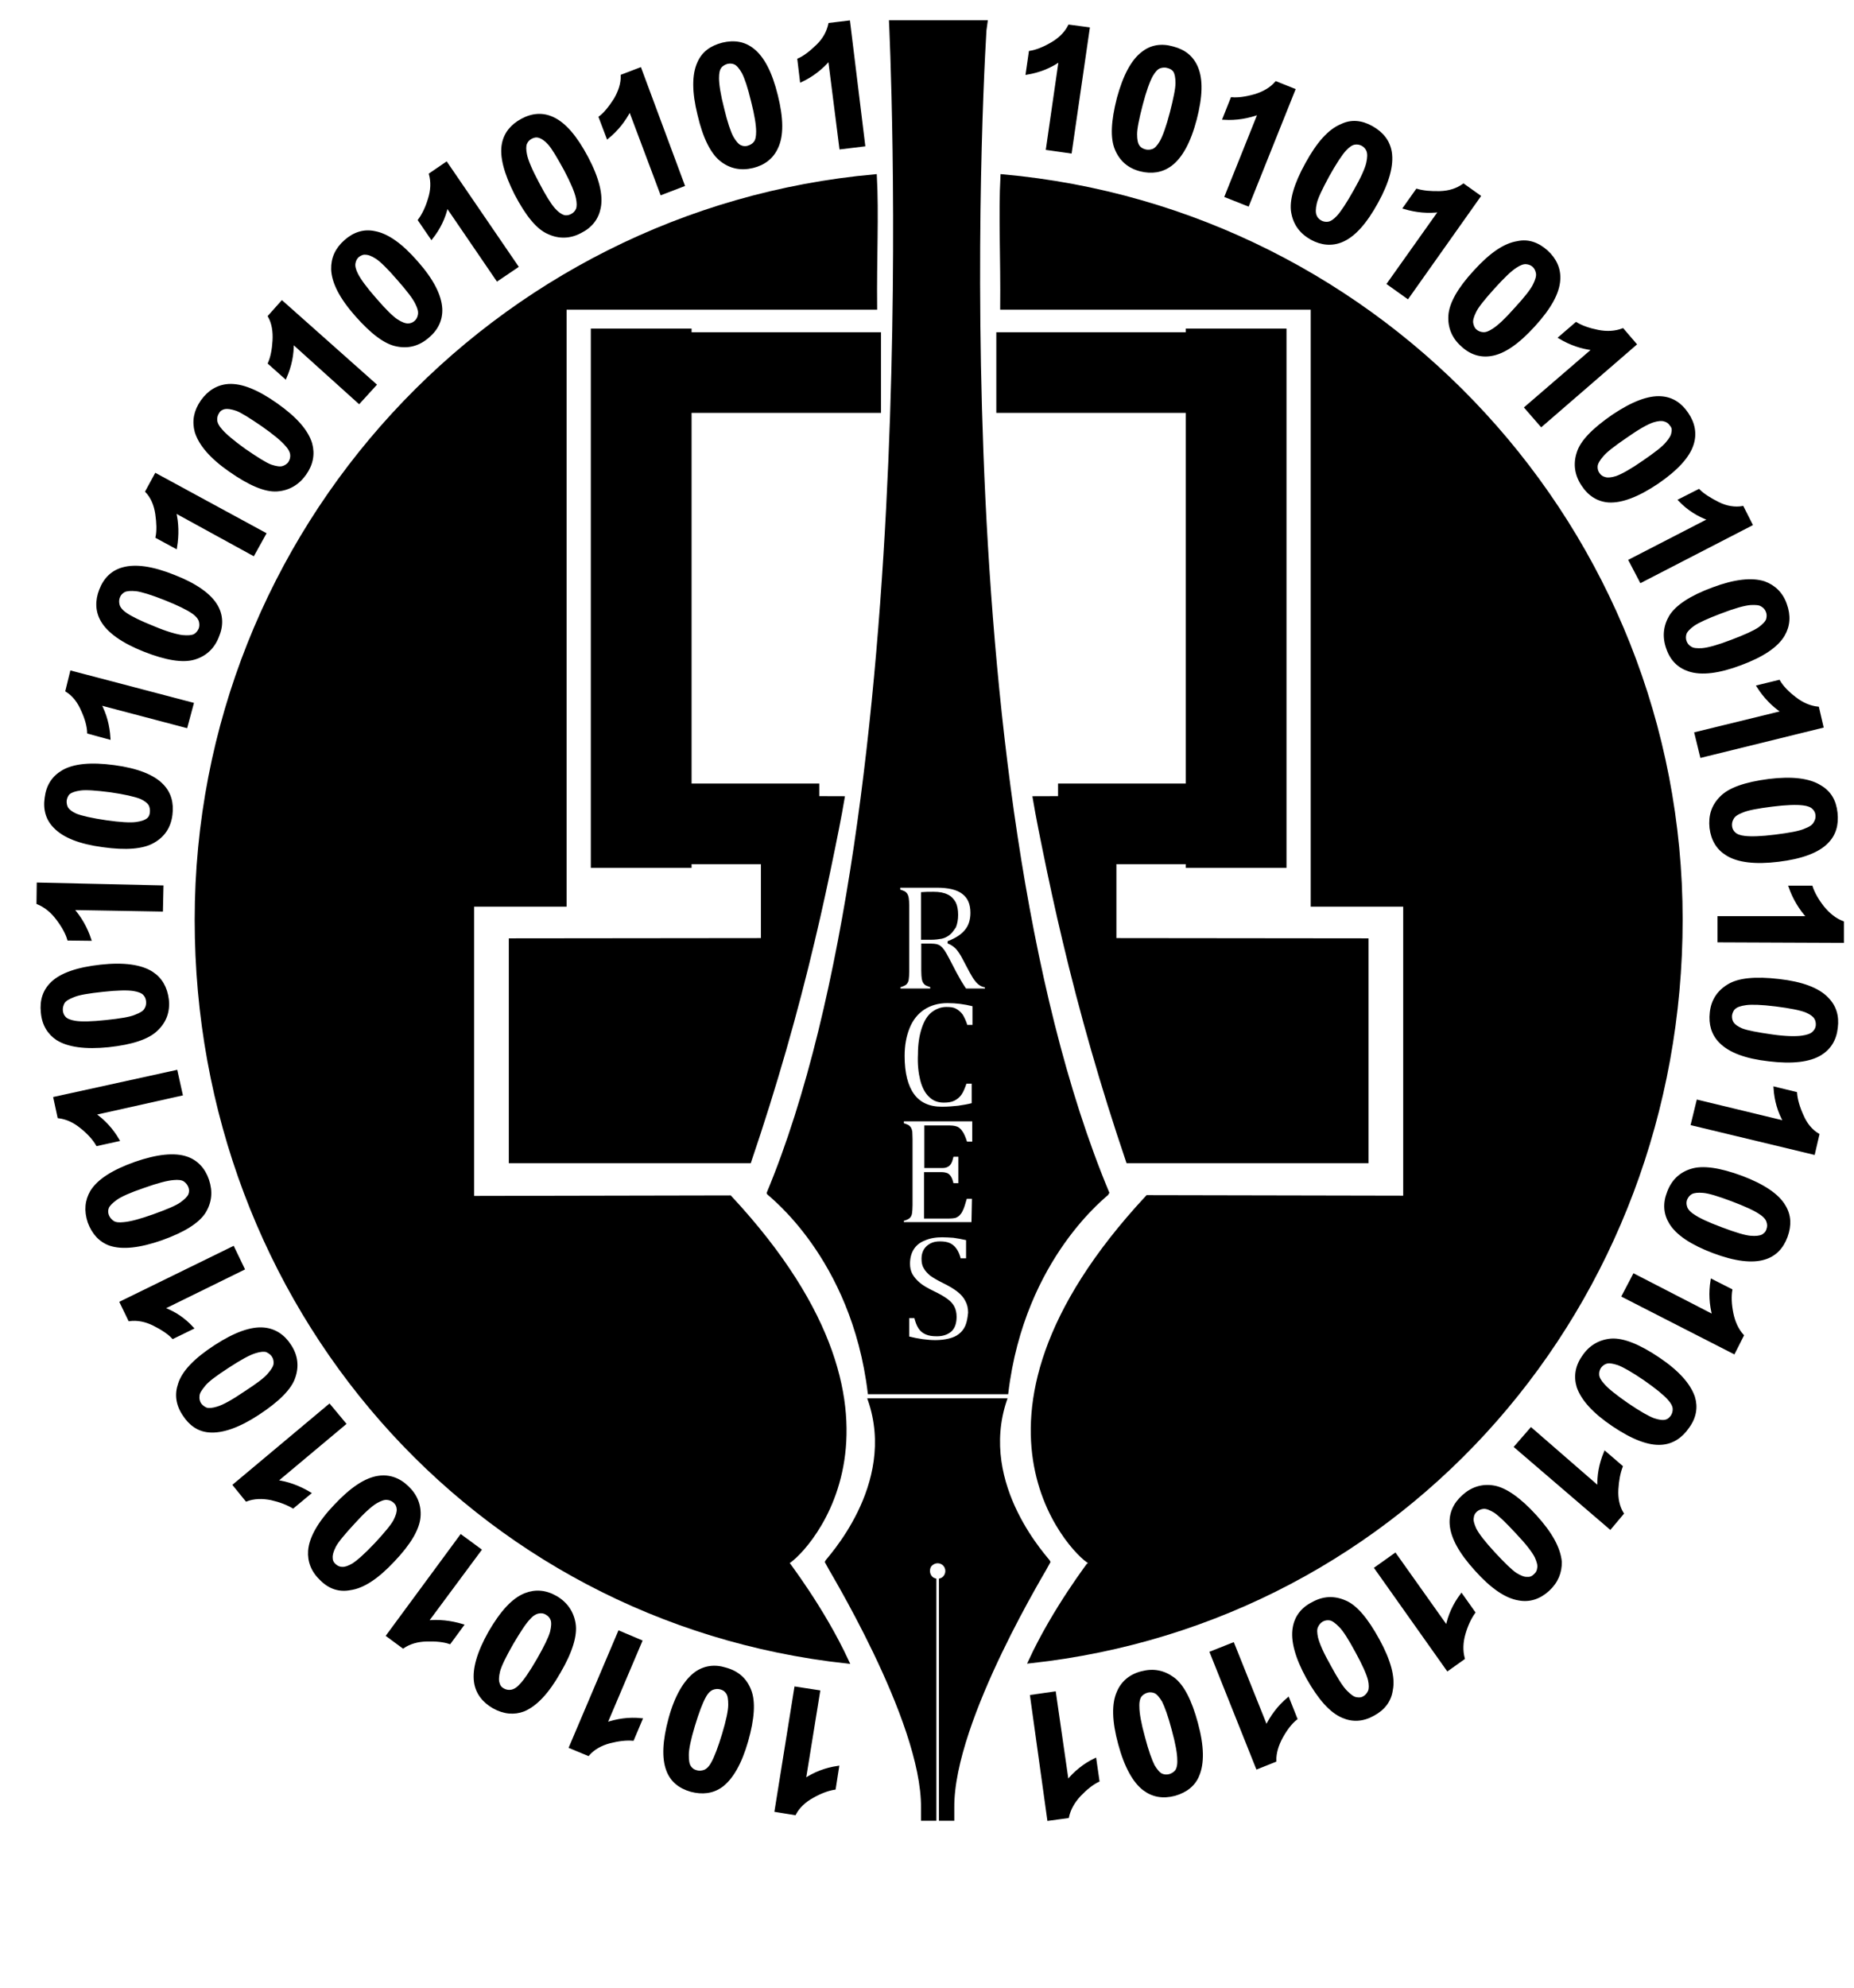 <?xml version="1.0" encoding="utf-8"?>
<svg viewBox="34.348 0.763 465.652 499.237" xmlns="http://www.w3.org/2000/svg">
  <g data-bx-workspace="master" xmlns="http://www.w3.org/2000/svg" xmlns:bx="https://boxy-svg.com" viewBox="38.867 0 461.133 461.132"><defs></defs><g transform="matrix(0.643, 0, 0, 0.644, 16.185, -2.77)" style=""></g><rect x="314.246" y="206.02" class="st0" width="0.258" height="7.603" style="stroke-miterlimit: 10; stroke-width: 0.998px; stroke: rgb(0, 0, 0);"></rect><line class="st1" x1="349.702" y1="207.63" x2="300.09" y2="207.63" style="stroke-miterlimit: 10; stroke-width: 20.246px; stroke: rgb(0, 0, 0);"></line><path class="st2" d="M 286.127 45.031 C 285.612 54.565 286.191 65.646 286.061 78.014 L 364.052 78.014 L 364.052 227.923 L 387.282 227.923 L 387.282 301.493 L 322.548 301.363 C 268.752 359.15 306.46 393.036 308.262 392.971 C 308.262 393.1 299.318 404.567 293.14 417.902 C 386.961 407.659 456.457 328.292 456.457 231.659 C 456.457 133.996 381.62 53.598 286.127 45.031 Z" style="stroke-miterlimit: 10; stroke-width: 1.012px; stroke: rgb(0, 0, 0);"></path><path class="st2" d="M 83.75 231.724 C 83.75 328.356 153.247 407.722 247.067 417.967 C 240.889 404.632 231.945 393.163 231.945 393.036 C 233.747 393.036 271.455 359.214 217.66 301.428 L 152.924 301.556 L 152.924 227.923 L 176.155 227.923 L 176.155 78.014 L 254.145 78.014 C 254.017 65.646 254.596 54.565 254.08 45.031 C 158.652 53.598 83.75 133.996 83.75 231.724 Z" style="stroke-miterlimit: 10; stroke-width: 1.012px; stroke: rgb(0, 0, 0);"></path><g transform="matrix(0.643, 0, 0, 0.644, 16.185, -2.77)" style=""><path d="M438.1,614.5c0,0.4-37.9,61.4-37.6,95.8v4.6h-5v-93.5c1.5-0.4,2.5-1.8,2.5-3.4c0-2-1.6-3.5-3.5-3.5c-1,0-1.8,0.4-2.5,1 s-1,1.5-1,2.5c0,1.6,1,3,2.5,3.4v93.5h-5v-4.6c0.3-34.3-37.6-95.4-37.6-95.8c0-0.6,28.5-29.7,16.8-63.3h53.4 C409.6,584.9,438.1,613.9,438.1,614.5z" style="stroke: rgb(0, 0, 0);"></path><path d="M398.9,369.6c-0.9,0.7-1.9,1.2-2.9,1.4c-1.1,0.2-2.4,0.4-4.2,0.4h-3.3v-17.6c1.1-0.1,2.5-0.1,4.4-0.1c2.2,0,3.9,0.3,5.3,1 c1.3,0.6,2.2,1.6,2.9,2.8c0.6,1.2,0.9,2.8,0.9,4.7c0,1.8-0.3,3.3-0.8,4.6C400.5,367.8,399.8,368.9,398.9,369.6z" style="stroke: rgb(0, 0, 0);"></path><path d="M413.3,13.9H376c0,0,15.2,305.8-47.8,456.8c0,0.4,33.1,24.6,39.5,77.9h53.9c6.4-53.3,39.5-77.5,39.5-77.9 C393.8,309.8,413.1,14.3,413.3,13.9z M405.8,522.5c-0.6,1.4-1.5,2.6-2.7,3.5c-1.1,0.9-2.5,1.5-4.2,1.9s-3.3,0.6-5.3,0.6 c-3.1,0-6.7-0.5-10.7-1.5v-8.1h2.9c0.4,1.7,0.9,3.1,1.6,4.2c0.7,1.1,1.5,1.7,2.6,2.2s2.4,0.7,4.2,0.7c2.3,0,4-0.6,5.4-1.8 c1.2-1.2,1.8-2.9,1.8-5.3c0-1.5-0.3-2.7-0.8-3.7s-1.3-1.9-2.5-2.8c-1.2-0.9-2.9-1.9-5.4-3.1c-2.3-1.1-4.2-2.2-5.5-3.3 s-2.3-2.3-3-3.5c-0.7-1.3-1-2.7-1-4.3c0-2.2,0.5-4.2,1.5-5.8s2.5-2.9,4.6-3.7c2-0.9,4.4-1.3,6.9-1.3c1.5,0,2.9,0.1,4.5,0.2 c1.4,0.2,3.2,0.5,5.4,1v8h-3c-0.4-1.7-1-3.1-1.7-4c-0.7-1-1.5-1.6-2.4-2s-2.1-0.6-3.6-0.6c-1.3,0-2.4,0.2-3.4,0.7s-1.8,1.2-2.4,2.1 c-0.6,1-0.9,2.1-0.9,3.4c0,1.4,0.2,2.6,0.8,3.5c0.5,1,1.3,1.8,2.3,2.7c1.1,0.8,2.6,1.7,4.8,2.8c2.5,1.2,4.5,2.4,5.9,3.5 s2.5,2.3,3.2,3.7c0.8,1.4,1.2,3,1.2,4.9C406.7,519.3,406.4,521.1,405.8,522.5z M408.2,482.5h-27.4v-1.4c1.2-0.3,2-0.7,2.4-1 c0.4-0.4,0.7-0.9,0.8-1.6c0.1-0.7,0.2-1.8,0.2-3.2v-25.6c0-1.3-0.1-2.3-0.1-3c-0.1-0.6-0.3-1.1-0.5-1.4s-0.5-0.6-0.9-0.8 s-1-0.4-1.9-0.7v-1.6h27.7v8.9h-2.9c-0.3-1-0.6-1.8-0.9-2.5s-0.6-1.3-1-1.8c-0.3-0.5-0.7-0.9-1.1-1.2c-0.4-0.3-0.9-0.5-1.4-0.6 s-1.2-0.2-2-0.2h-9.4v15.6h6.4c0.9,0,1.5-0.1,2-0.4c0.5-0.2,0.9-0.7,1.2-1.2c0.3-0.6,0.6-1.5,0.9-2.8h2.8v11.3h-2.8 c-0.3-1.2-0.6-2.1-0.9-2.6c-0.3-0.6-0.7-1-1.2-1.3c-0.5-0.2-1.2-0.4-2.1-0.4h-6.4v17.1h9.2c1,0,1.7-0.1,2.3-0.2 c0.6-0.2,1.1-0.5,1.5-0.9s0.8-0.9,1.1-1.6c0.3-0.6,0.6-1.3,0.8-2c0.2-0.7,0.5-1.7,0.9-3h2.9L408.2,482.5z M388.2,426.6 c0.7,2.7,1.8,4.8,3.3,6.2c1.4,1.4,3.2,2.1,5.4,2.1c1.6,0,2.9-0.2,3.9-0.7s1.9-1.2,2.6-2.2s1.3-2.5,2-4.5h2.9v8.5 c-1.8,0.5-3.7,0.8-5.7,1.1c-1.9,0.2-4,0.4-6.4,0.4c-5.1,0-8.8-1.7-11.3-5.1s-3.8-8.5-3.8-15.2c0-4.3,0.7-7.9,2-11.1 s3.3-5.7,5.9-7.4c2.6-1.7,5.7-2.6,9.3-2.6c1.8,0,3.4,0.1,5,0.3s3.2,0.5,5.3,1v8.2h-2.9c-0.5-1.7-1.1-3-1.8-4.2 c-0.7-1-1.6-1.7-2.5-2.2s-2.1-0.6-3.5-0.6c-2,0-3.8,0.7-5.5,2c-1.6,1.3-2.8,3.3-3.7,6.1s-1.4,6-1.4,9.8 C387.1,420.5,387.5,423.8,388.2,426.6z M413.5,391.4h-8.2c-0.7-1-1.4-2.2-2.1-3.3c-0.7-1.2-1.3-2.4-2-3.6l-2.6-5 c-0.8-1.5-1.4-2.6-1.9-3.3c-0.5-0.7-1-1.2-1.4-1.5s-0.9-0.5-1.3-0.6c-0.5-0.1-1.2-0.2-2.2-0.2h-3.2V384c0,1.4,0.1,2.4,0.2,3.1 c0.1,0.6,0.3,1.1,0.5,1.4s0.5,0.6,0.9,0.8s1,0.4,1.9,0.7v1.4h-12.6V390c1.2-0.3,2-0.7,2.4-1c0.4-0.4,0.7-0.9,0.8-1.6 s0.2-1.8,0.2-3.2v-25.6c0-1.3-0.1-2.3-0.2-3c-0.1-0.6-0.3-1.1-0.5-1.4s-0.5-0.6-0.9-0.8s-1-0.4-1.9-0.7v-1.6h14.7 c4.7,0,8.1,0.8,10.3,2.5c2.3,1.7,3.4,4.3,3.4,7.8c0,2.7-0.7,5.1-2.2,6.9c-1.5,1.9-3.7,3.3-6.7,4.5v0.2c1.2,0.5,2.2,1.2,3.1,2.1 c0.8,0.9,1.8,2.3,2.8,4.3l2.6,4.9c0.8,1.4,1.4,2.5,2,3.2c0.5,0.7,1.1,1.3,1.7,1.7c0.6,0.4,1.3,0.7,2.3,0.8L413.5,391.4L413.5,391.4 z" style="stroke: rgb(0, 0, 0);"></path></g><rect x="225.703" y="206.02" class="st0" width="0.258" height="7.603" style="stroke-miterlimit: 10; stroke-width: 0.998px; stroke: rgb(0, 0, 0);"></rect><polyline class="st3" points="336.64 95.923 344.812 95.923 344.812 206.02 336.64 206.02" style="stroke-miterlimit: 10; stroke-width: 25.307px; stroke: rgb(0, 0, 0);"></polyline><path d="M 314.504 201.124 L 314.504 205.956 L 314.246 205.956 L 314.246 236.813 L 377.565 236.878 L 377.565 292.345 L 317.656 292.345 C 311.222 273.404 305.946 254.852 301.698 236.878 C 299.832 229.083 298.159 221.287 296.615 213.687 C 296.551 213.365 296.487 213.041 296.422 212.72 C 295.972 210.466 295.264 207.05 294.878 204.861 L 294.235 201.188 L 314.504 201.124 L 314.504 201.124 Z" style="stroke: rgb(0, 0, 0);"></path><line class="st1" x1="344.812" y1="94.312" x2="284.583" y2="94.312" style="stroke-miterlimit: 10; stroke-width: 20.246px; stroke: rgb(0, 0, 0);"></line><polyline class="st3" points="203.567 206.02 195.394 206.02 195.394 95.923 203.567 95.923" style="stroke-miterlimit: 10; stroke-width: 25.307px; stroke: rgb(0, 0, 0);"></polyline><path d="M 225.703 201.124 L 225.703 205.956 L 225.96 205.956 L 225.96 236.813 L 162.642 236.878 L 162.642 292.345 L 222.55 292.345 C 228.986 273.404 234.262 254.852 238.508 236.878 C 240.375 229.083 242.048 221.287 243.592 213.687 C 243.656 213.365 243.721 213.041 243.784 212.72 C 244.235 210.466 244.944 207.05 245.329 204.861 L 245.974 201.188 L 225.703 201.124 L 225.703 201.124 Z" style="stroke: rgb(0, 0, 0);"></path><line class="st1" x1="255.626" y1="94.312" x2="195.394" y2="94.312" style="stroke-miterlimit: 10; stroke-width: 20.246px; stroke: rgb(0, 0, 0);"></line><line class="st1" x1="240.117" y1="207.63" x2="190.569" y2="207.63" style="stroke-miterlimit: 10; stroke-width: 20.246px; stroke: rgb(0, 0, 0);"></line><g transform="matrix(0.643, 0, 0, 0.644, 16.185, -2.77)" style=""><path d="M339,663.6l9.1,1.4l-5.6,34.5c3.8-2.6,8.2-4.3,13-5l-1.3,8.3c-2.5,0.4-5.3,1.4-8.5,3.2c-3.1,1.7-5.5,3.9-7,6.7l-7.4-1.2 L339,663.6z" style="stroke: rgb(0, 0, 0);"></path><path d="M298.1,703.6c-4.5-1.3-7.6-3.9-9.1-7.9c-1.8-4.7-1.5-11.4,0.9-20.2s6-14.7,10.1-17.7c3.4-2.4,7.4-3,11.8-1.6 c4.6,1.3,7.7,4,9.4,8.4c1.7,4.3,1.3,10.9-1.2,19.7c-2.5,8.7-5.9,14.6-10,17.6C306.6,704.3,302.6,704.8,298.1,703.6z M300.3,696.2 c1,0.3,2.2,0.2,3.2-0.2s2.1-1.4,3-3.1c1.2-2.1,2.7-6,4.3-11.3c1.6-5.3,2.4-9.2,2.4-11.4s-0.2-3.7-0.9-4.7c-0.6-0.9-1.4-1.5-2.6-1.8 c-1-0.3-2.2-0.2-3.2,0.2s-2.1,1.4-3,3.1c-1.2,2.1-2.7,6-4.3,11.3s-2.4,9.2-2.4,11.4s0.2,3.7,0.9,4.7 C298.3,695.3,299.1,695.9,300.3,696.2z" style="stroke: rgb(0, 0, 0);"></path><path d="M270.1,641.8l8.5,3.6l-13.7,32.2c4.4-1.5,8.9-2.2,13.8-1.7l-3.3,7.8c-2.5-0.2-5.5,0.1-9,1c-3.4,0.9-6.3,2.5-8.4,4.9l-7-2.9 L270.1,641.8z" style="stroke: rgb(0, 0, 0);"></path><path d="M221,671.1c-4-2.3-6.5-5.6-7.1-9.8c-0.7-5,1.1-11.4,5.6-19.4c4.6-7.9,9.1-12.9,14-14.8c3.9-1.5,7.9-1.2,11.9,1.1 s6.5,5.9,7.2,10.4s-1.2,10.9-5.9,18.9c-4.5,7.9-9.1,12.8-13.9,14.8C229.1,673.7,225.1,673.4,221,671.1z M224.9,664.3 c0.9,0.5,2,0.7,3.1,0.5s2.4-0.9,3.6-2.3c1.7-1.7,4-5.1,6.9-10.1c2.8-4.9,4.5-8.4,5.1-10.6c0.5-2.1,0.6-3.7,0.2-4.8 c-0.4-1.1-1.1-1.8-2.1-2.4s-2-0.7-3.1-0.5s-2.4,0.9-3.6,2.3c-1.7,1.7-3.9,5.1-6.8,10c-2.8,4.9-4.5,8.4-5.1,10.6 c-0.5,2.1-0.6,3.7-0.2,4.8C223.2,663,223.9,663.8,224.9,664.3z" style="stroke: rgb(0, 0, 0);"></path><path d="M208.3,604.3l7.5,5.5l-20.8,28c4.6-0.5,9.2,0,13.9,1.4l-5,6.8c-2.4-0.8-5.4-1.1-9-1s-6.7,1-9.2,2.7l-6.1-4.5L208.3,604.3z" style="stroke: rgb(0, 0, 0);"></path><path d="M153.7,621.3c-3.4-3.2-4.9-7-4.6-11.2c0.4-5,3.7-10.9,10.1-17.6c6.3-6.7,11.9-10.4,16.9-11.1c4.1-0.6,8,0.7,11.3,3.9 c3.4,3.2,5,7.2,4.6,11.7c-0.4,4.6-3.7,10.3-10.1,17c-6.3,6.7-11.8,10.3-16.9,11C160.8,625.8,157,624.6,153.7,621.3z M159,615.7 c0.8,0.7,1.7,1.2,2.9,1.2c1.1,0.1,2.5-0.4,4.1-1.3c2.1-1.3,5.1-4,9-8.1c3.8-4.1,6.4-7.2,7.4-9.1c1-2,1.4-3.4,1.3-4.6 c-0.1-1.2-0.6-2.1-1.4-2.8c-0.8-0.7-1.7-1.1-2.9-1.2c-1.1-0.1-2.5,0.4-4.1,1.3c-2.1,1.2-5.1,3.9-8.9,8.1c-3.8,4.1-6.4,7.2-7.4,9.1 c-1,2-1.4,3.4-1.3,4.6C157.7,614.1,158.2,615,159,615.7z" style="stroke: rgb(0, 0, 0);"></path><path d="M156.9,553.4l6,7.2L136.1,583c4.6,0.6,8.9,2.2,13.1,4.7l-6.5,5.4c-2.2-1.3-5-2.4-8.5-3.2c-3.5-0.7-6.8-0.6-9.7,0.5 l-4.8-5.9L156.9,553.4z" style="stroke: rgb(0, 0, 0);"></path><path d="M100,557c-2.6-3.9-3.1-7.9-1.7-11.9c1.5-4.8,6.3-9.7,14-14.7s14.1-7.3,19.1-6.8c4.1,0.4,7.6,2.6,10.1,6.5 c2.6,3.9,3.1,8.1,1.6,12.4c-1.4,4.3-6.2,9.1-14,14.2c-7.6,5-14.1,7.2-19.1,6.8C105.8,563.2,102.5,560.9,100,557z M106.3,552.8 c0.6,0.9,1.4,1.5,2.5,2c1,0.3,2.5,0.2,4.4-0.4c2.4-0.7,6-2.7,10.7-5.9c4.8-3.1,7.9-5.4,9.3-7.1c1.4-1.6,2.3-3,2.4-4.1 c0.1-1.1-0.1-2.2-0.7-3.1c-0.6-0.9-1.4-1.5-2.5-2c-1-0.3-2.5-0.2-4.4,0.4c-2.4,0.7-6,2.7-10.6,5.7c-4.8,3.1-7.9,5.4-9.3,7.1 s-2.3,3-2.4,4.1C105.5,550.9,105.8,551.9,106.3,552.8z" style="stroke: rgb(0, 0, 0);"></path><path d="M119.3,491.9l4,8.3l-31.4,15.4c4.4,1.6,8.2,4.1,11.5,7.7l-7.6,3.7c-1.7-1.8-4.3-3.5-7.5-5.1s-6.5-2.2-9.5-1.8l-3.3-6.8 L119.3,491.9z" style="stroke: rgb(0, 0, 0);"></path><path d="M63,482c-1.5-4.5-1.1-8.4,1-12c2.7-4.3,8.3-7.9,17-11c8.6-3,15.4-3.7,20.1-2.1c3.9,1.3,6.8,4.3,8.3,8.7 c1.5,4.5,1.1,8.6-1.3,12.5c-2.5,3.9-8.1,7.4-16.8,10.5c-8.6,3-15.3,3.7-20.1,2.1C67.3,489.3,64.6,486.3,63,482z M70.3,479.4 c0.4,1,1,1.8,2,2.5s2.4,0.8,4.3,0.6c2.5-0.2,6.4-1.2,11.7-3.1s8.9-3.4,10.7-4.7c1.7-1.2,2.9-2.4,3.3-3.4s0.4-2.1,0-3.1 s-1-1.8-2-2.5c-0.9-0.6-2.4-0.8-4.3-0.6c-2.5,0.2-6.4,1.2-11.7,3.1c-5.3,1.8-8.9,3.4-10.7,4.7c-1.7,1.2-2.9,2.4-3.3,3.4 C69.9,477.3,69.9,478.3,70.3,479.4z" style="stroke: rgb(0, 0, 0);"></path><path d="M97.1,423.2l2,9L65,439.8c3.8,2.6,7,6.1,9.4,10.2l-8.2,1.8c-1.3-2.2-3.3-4.5-6.2-6.8c-2.8-2.3-5.7-3.6-8.8-4l-1.6-7.4 L97.1,423.2z" style="stroke: rgb(0, 0, 0);"></path><path d="M44.7,400.2c-0.5-4.7,0.8-8.5,3.8-11.4c3.6-3.5,10-5.7,19.1-6.7s15.8,0,20,2.7c3.5,2.3,5.5,5.7,6.1,10.4 c0.5,4.7-0.9,8.6-4.3,11.8c-3.3,3.2-9.5,5.3-18.8,6.3c-9,0.9-15.7,0-20-2.7C47.3,408.4,45.1,405,44.7,400.2z M52.3,399.5 c0.1,1.1,0.5,2.1,1.3,2.9s2.2,1.3,4,1.6c2.5,0.4,6.5,0.3,12.1-0.3c5.7-0.6,9.4-1.2,11.5-2.1c2.1-0.8,3.4-1.6,3.9-2.6 c0.6-0.9,0.8-2,0.7-3.1c-0.1-1.1-0.5-2.1-1.3-2.9s-2.2-1.3-4-1.6c-2.4-0.4-6.5-0.3-12,0.3c-5.6,0.6-9.4,1.2-11.5,2.1 c-2.1,0.8-3.4,1.6-4,2.6C52.5,397.4,52.2,398.4,52.3,399.5z" style="stroke: rgb(0, 0, 0);"></path><path d="M91.6,351.2l-0.2,9.2l-34.9-0.6c3.1,3.4,5.4,7.5,6.9,12l-8.4-0.1c-0.7-2.4-2.2-5.1-4.4-8s-4.7-4.9-7.6-6.1l0.1-7.5 L91.6,351.2z" style="stroke: rgb(0, 0, 0);"></path><path d="M46.2,316.5c0.6-4.7,2.8-8,6.5-10.2c4.4-2.6,11.1-3.2,20.1-2s15.4,3.7,18.9,7.4c2.9,3,4,6.9,3.4,11.5 c-0.6,4.7-2.9,8.2-7,10.5c-4,2.3-10.6,2.9-19.7,1.6c-9-1.2-15.3-3.7-18.8-7.4C46.7,325,45.5,321.2,46.2,316.5z M53.8,317.5 c-0.1,1.1,0.1,2.2,0.6,3.1c0.6,0.9,1.7,1.8,3.5,2.6c2.3,0.9,6.3,1.8,11.8,2.6c5.6,0.8,9.5,1,11.7,0.7s3.6-0.8,4.5-1.5 s1.3-1.6,1.4-2.8s-0.1-2.2-0.6-3.1c-0.6-0.9-1.7-1.8-3.5-2.6c-2.3-0.9-6.3-1.8-11.8-2.6c-5.5-0.7-9.5-1-11.7-0.7s-3.6,0.8-4.5,1.5 C54.4,315.4,54,316.4,53.8,317.5z" style="stroke: rgb(0, 0, 0);"></path><path d="M103.4,279.9l-2.4,8.9l-33.8-8.9c2.2,4,3.4,8.5,3.7,13.4l-8.1-2.2c-0.1-2.5-0.9-5.5-2.4-8.7c-1.4-3.3-3.4-5.9-6.1-7.6 l1.8-7.3L103.4,279.9z" style="stroke: rgb(0, 0, 0);"></path><path d="M67.5,235.5c1.7-4.4,4.7-7.2,8.7-8.3c4.9-1.4,11.5-0.5,20,2.9c8.5,3.3,14.1,7.3,16.6,11.6c2.1,3.6,2.3,7.7,0.5,11.9 c-1.7,4.4-4.8,7.3-9.2,8.6c-4.4,1.3-10.9,0.3-19.5-3.1c-8.4-3.3-14-7.3-16.5-11.6C66,243.9,65.8,239.8,67.5,235.5z M74.6,238.3 c-0.4,1-0.4,2.1-0.1,3.2c0.3,1,1.2,2.2,2.8,3.3c2,1.4,5.6,3.2,10.9,5.3c5.2,2.2,9,3.2,11.2,3.5c2.2,0.2,3.7,0.1,4.8-0.4 c0.9-0.5,1.6-1.3,2.1-2.4c0.4-1,0.4-2.1,0.1-3.2c-0.3-1-1.2-2.2-2.8-3.3c-2-1.4-5.6-3.2-10.9-5.3c-5.3-2.1-9-3.2-11.2-3.5 c-2.2-0.2-3.7-0.1-4.8,0.4C75.7,236.5,75,237.2,74.6,238.3z" style="stroke: rgb(0, 0, 0);"></path><path d="M131.7,213.6l-4.5,8.1l-30.7-16.8c1.1,4.5,1.2,9.1,0.4,14l-7.4-4c0.5-2.5,0.4-5.5-0.1-9s-1.8-6.6-3.9-8.8l3.6-6.6 L131.7,213.6z" style="stroke: rgb(0, 0, 0);"></path><path d="M107.1,161.9c2.7-3.8,6.2-5.9,10.4-6.2c5.1-0.3,11.3,2.2,18.8,7.5s11.9,10.3,13.4,15.3c1.1,4,0.4,8-2.3,11.8s-6.4,6-11,6.3 s-10.7-2.3-18.3-7.6c-7.5-5.2-11.8-10.3-13.3-15.2C103.7,169.7,104.4,165.8,107.1,161.9z M113.4,166.3c-0.6,0.9-0.9,2-0.8,3.1 s0.7,2.4,2,3.8c1.5,1.8,4.7,4.5,9.3,7.8c4.7,3.2,8,5.3,10.1,6.1c2.1,0.7,3.6,0.9,4.7,0.6c1-0.3,2-0.9,2.6-1.8 c0.6-0.9,0.9-2,0.8-3.1c-0.1-1.1-0.7-2.4-2-3.8c-1.5-1.8-4.7-4.5-9.3-7.7c-4.7-3.2-8-5.3-10.1-6.1c-2.1-0.7-3.6-0.9-4.7-0.7 C115,164.7,114,165.2,113.4,166.3z" style="stroke: rgb(0, 0, 0);"></path><path d="M174.8,155.5l-6.3,6.9l-26-23.4c0.1,4.7-0.8,9.1-2.8,13.7l-6.3-5.6c1-2.3,1.6-5.3,1.8-8.8c0.2-3.6-0.3-6.8-1.8-9.5l5-5.6 L174.8,155.5z" style="stroke: rgb(0, 0, 0);"></path><path d="M163.1,99.5c3.5-3.1,7.4-4.3,11.5-3.4c5,0.9,10.5,4.8,16.5,11.7c6.1,6.9,9.1,12.9,9.4,18c0.2,4.1-1.4,7.9-5,10.9 c-3.5,3.1-7.6,4.3-12.1,3.4c-4.6-0.8-9.9-4.8-16-11.7c-6.1-6.9-9.1-12.8-9.3-17.9C158,106.2,159.6,102.6,163.1,99.5z M168.1,105.3 c-0.8,0.7-1.3,1.6-1.5,2.8c-0.2,1.1,0.1,2.5,1,4.3c1.1,2.2,3.5,5.5,7.3,9.8c3.7,4.3,6.6,7.1,8.3,8.2c1.8,1.2,3.3,1.7,4.4,1.7 c1.1,0,2.1-0.4,2.9-1.1c0.8-0.7,1.3-1.6,1.5-2.8c0.2-1.2-0.1-2.5-1-4.3c-1-2.2-3.5-5.4-7.3-9.7c-3.7-4.3-6.6-7.1-8.3-8.2 c-1.8-1.2-3.3-1.7-4.5-1.7C170,104.2,169.1,104.6,168.1,105.3z" style="stroke: rgb(0, 0, 0);"></path><path d="M230.2,109.4l-7.7,5.2l-19.7-28.8c-1,4.6-3,8.7-6,12.5l-4.8-7c1.5-2,2.9-4.8,3.9-8.2c1.1-3.4,1.2-6.7,0.4-9.7l6.3-4.3 L230.2,109.4z" style="stroke: rgb(0, 0, 0);"></path><path d="M232.2,52.2c4.1-2.2,8.2-2.4,12-0.6c4.6,2.1,9,7.2,13.3,15.3c4.3,8.1,5.9,14.7,4.9,19.6c-0.8,4.1-3.2,7.3-7.4,9.4 c-4.1,2.2-8.4,2.3-12.5,0.4c-4.3-1.8-8.5-7-12.8-15.2c-4.1-8.1-5.9-14.7-4.9-19.6C225.6,57.5,228.1,54.4,232.2,52.2z M235.8,59.1 c-1,0.5-1.7,1.2-2.2,2.3c-0.4,1-0.4,2.5,0,4.4c0.5,2.4,2.1,6.2,4.8,11.2c2.6,5,4.7,8.3,6.2,10c1.4,1.6,2.8,2.5,3.8,2.8 s2.2,0.1,3.1-0.4c1-0.5,1.7-1.2,2.2-2.3c0.4-1,0.4-2.5,0-4.4c-0.5-2.4-2.1-6.2-4.7-11.1c-2.7-4.9-4.7-8.3-6.2-10 c-1.4-1.6-2.8-2.5-3.8-2.8C237.8,58.4,236.8,58.6,235.8,59.1z" style="stroke: rgb(0, 0, 0);"></path><path d="M295.2,77.7l-8.6,3.3l-12.3-32.7c-2.1,4.1-5,7.8-8.7,10.8l-3-7.9c2-1.5,3.9-3.9,5.9-7c1.8-3.1,2.8-6.2,2.7-9.2l7.1-2.7 L295.2,77.7z" style="stroke: rgb(0, 0, 0);"></path><path d="M310.5,22.6c4.6-1.1,8.5-0.4,11.8,2.2c4,3.1,7.1,9,9.3,18c2.2,8.8,2.3,15.6,0.1,20.2c-1.7,3.8-4.9,6.4-9.4,7.5 c-4.6,1.1-8.7,0.3-12.3-2.5c-3.6-2.8-6.7-8.7-8.8-17.8c-2.2-8.8-2.2-15.6-0.1-20.2C302.8,26.1,305.9,23.8,310.5,22.6z M312.3,29.9 c-1,0.3-2,0.8-2.7,1.7c-0.7,0.9-1,2.3-1,4.3c0,2.5,0.6,6.5,2,11.9c1.3,5.5,2.6,9.2,3.6,11.1c1,1.8,2.1,3.1,3.1,3.6s2.1,0.6,3.1,0.3 c1-0.3,2-0.8,2.7-1.7c0.7-0.9,1-2.3,1-4.3c0-2.5-0.6-6.5-2-11.9c-1.3-5.5-2.6-9.2-3.6-11.1c-1-1.8-2.1-3.1-3.1-3.6 C314.3,29.7,313.4,29.7,312.3,29.9z" style="stroke: rgb(0, 0, 0);"></path><path d="M365.7,62.1l-9.1,1.1l-4.4-34.6c-3,3.5-6.7,6.4-11,8.4l-1-8.3c2.3-1,4.7-2.9,7.3-5.4c2.6-2.5,4.1-5.3,4.8-8.4l7.5-0.9 L365.7,62.1z" style="stroke: rgb(0, 0, 0);"></path></g><g transform="matrix(0.643, 0, 0, 0.644, 16.185, -2.77)" style=""><path d="M446.4,64.8l-9.1-1.3l5-34.6c-3.8,2.7-8.1,4.4-12.9,5.2l1.2-8.3c2.5-0.4,5.3-1.5,8.4-3.3s5.4-4,6.9-6.9l7.5,1L446.4,64.8z" style="stroke: rgb(0, 0, 0);"></path><path d="M486.4,24.1c4.6,1.2,7.6,3.7,9.3,7.7c2,4.7,1.8,11.4-0.5,20.2s-5.6,14.8-9.7,17.8c-3.4,2.5-7.4,3.1-11.8,2 c-4.6-1.2-7.7-3.9-9.5-8.2c-1.8-4.3-1.5-10.8,0.8-19.8c2.4-8.8,5.6-14.8,9.7-17.8C477.9,23.5,481.9,22.8,486.4,24.1z M484.3,31.5 c-1-0.3-2.2-0.2-3.2,0.2c-1,0.4-2,1.5-3,3.2c-1.2,2.2-2.6,6-4,11.4s-2.2,9.3-2.2,11.5s0.3,3.7,1,4.7c0.6,0.9,1.5,1.4,2.6,1.7 c1,0.3,2.2,0.2,3.2-0.2c1-0.4,2-1.5,3-3.2c1.2-2.1,2.6-6,4-11.4c1.4-5.5,2.2-9.3,2.2-11.5s-0.3-3.7-0.9-4.7 C486.4,32.3,485.5,31.8,484.3,31.5z" style="stroke: rgb(0, 0, 0);"></path><path d="M515.7,85.4l-8.6-3.4l13-32.4c-4.4,1.6-8.9,2.4-13.8,2.1l3.1-7.8c2.5,0.2,5.5-0.2,9-1.2c3.4-1,6.3-2.7,8.3-5l7,2.8 L515.7,85.4z" style="stroke: rgb(0, 0, 0);"></path><path d="M564.1,55.1c4.1,2.3,6.6,5.5,7.3,9.7c0.8,5-0.9,11.5-5.3,19.5s-8.9,13.1-13.7,15.1c-3.8,1.6-7.9,1.3-11.9-0.9 c-4.1-2.3-6.6-5.6-7.4-10.2c-0.8-4.5,1-10.9,5.5-19c4.4-8,8.8-13,13.7-15C556,52.5,560,52.8,564.1,55.1z M560.4,61.9 c-0.9-0.5-2.1-0.7-3.1-0.5c-1.1,0.2-2.3,1-3.6,2.4c-1.6,1.7-3.9,5.2-6.7,10.2c-2.7,5-4.4,8.5-4.9,10.7s-0.5,3.7-0.1,4.8 c0.4,1.1,1.1,1.8,2.1,2.4c0.9,0.5,2.1,0.7,3.1,0.5c1.1-0.2,2.3-1,3.6-2.4c1.6-1.7,3.9-5.2,6.7-10.2c2.8-4.9,4.4-8.5,4.9-10.7 s0.5-3.7,0.1-4.8S561.3,62.4,560.4,61.9z" style="stroke: rgb(0, 0, 0);"></path><path d="M578.1,121.5l-7.6-5.4l20.2-28.4c-4.6,0.6-9.2,0.2-13.9-1.2l4.9-6.9c2.4,0.7,5.4,1,9,0.9s6.7-1.1,9.2-2.9l6.2,4.4 L578.1,121.5z" style="stroke: rgb(0, 0, 0);"></path><path d="M632.4,103.5c3.4,3.1,5.1,6.9,4.8,11.1c-0.3,5.1-3.5,10.9-9.8,17.8c-6.2,6.8-11.7,10.6-16.7,11.4c-4.1,0.7-8-0.5-11.4-3.7 c-3.5-3.1-5.1-7.1-4.8-11.6c0.3-4.6,3.5-10.4,9.8-17.2c6.2-6.8,11.6-10.5,16.7-11.3C625.1,99.1,628.9,100.4,632.4,103.5z M627.3,109.2c-0.8-0.7-1.7-1.1-2.9-1.2c-1.1-0.1-2.5,0.4-4,1.4c-2.1,1.3-5,4.1-8.8,8.3s-6.3,7.3-7.2,9.2c-1,2-1.4,3.5-1.2,4.6 s0.6,2.1,1.4,2.8c0.8,0.7,1.7,1.1,2.9,1.2s2.5-0.4,4-1.4c2.1-1.3,5-4,8.8-8.3c3.8-4.1,6.3-7.3,7.2-9.2c1-2,1.4-3.5,1.2-4.6 S628.1,110,627.3,109.2z" style="stroke: rgb(0, 0, 0);"></path><path d="M630.3,171.4l-6.1-7l26.5-22.8c-4.6-0.5-9-2-13.2-4.5l6.4-5.5c2.2,1.3,5,2.3,8.5,3s6.8,0.5,9.7-0.6l4.9,5.7L630.3,171.4z" style="stroke: rgb(0, 0, 0);"></path><path d="M687.3,166.8c2.6,3.8,3.3,7.9,2,11.9c-1.5,4.8-6.1,9.8-13.7,15c-7.6,5.1-14,7.5-19,7.2c-4.1-0.3-7.6-2.4-10.2-6.4 c-2.6-3.9-3.2-8.1-1.8-12.4c1.3-4.4,6-9.2,13.7-14.5c7.6-5.1,13.9-7.5,18.9-7.1C681.3,160.8,684.7,162.9,687.3,166.8z M680.9,171.1 c-0.6-0.9-1.4-1.5-2.6-1.8c-1-0.3-2.5-0.2-4.4,0.4c-2.4,0.8-5.9,2.8-10.6,6.1c-4.7,3.2-7.8,5.6-9.2,7.3c-1.4,1.6-2.2,3-2.3,4.1 s0.2,2.2,0.8,3c0.6,0.9,1.4,1.5,2.6,1.8c1,0.3,2.5,0.2,4.4-0.4c2.3-0.8,5.9-2.8,10.5-6c4.7-3.2,7.8-5.6,9.2-7.3 c1.4-1.6,2.2-3,2.3-4.1C681.9,172.9,681.7,172,680.9,171.1z" style="stroke: rgb(0, 0, 0);"></path><path d="M669.2,232.2l-4.3-8.2l31.1-16c-4.4-1.5-8.3-4-11.7-7.5l7.5-3.8c1.7,1.7,4.4,3.4,7.6,5c3.2,1.6,6.5,2.1,9.5,1.6l3.4,6.7 L669.2,232.2z" style="stroke: rgb(0, 0, 0);"></path><path d="M725.7,241.1c1.6,4.4,1.3,8.4-0.8,12c-2.6,4.4-8.2,8.1-16.8,11.3c-8.5,3.2-15.3,4-20.1,2.4c-4-1.3-6.9-4.1-8.4-8.5 c-1.6-4.4-1.2-8.6,1.1-12.5c2.4-3.9,7.9-7.6,16.6-10.8c8.5-3.2,15.2-3.9,20-2.4C721.2,234,724.2,236.8,725.7,241.1z M718.5,243.9 c-0.4-1-1-1.8-2.1-2.4c-0.9-0.6-2.4-0.7-4.4-0.6c-2.5,0.2-6.4,1.3-11.6,3.3c-5.3,2-8.8,3.6-10.7,4.9c-1.7,1.2-2.9,2.5-3.2,3.5 s-0.3,2.1,0.1,3.1c0.4,1,1,1.8,2.1,2.4c0.9,0.6,2.4,0.7,4.4,0.6c2.5-0.2,6.4-1.3,11.6-3.3c5.3-2,8.8-3.6,10.7-4.9 c1.7-1.2,2.9-2.5,3.2-3.5C718.9,245.9,718.9,244.9,718.5,243.9z" style="stroke: rgb(0, 0, 0);"></path><path d="M692.8,300.4l-2.2-9l34-8.3c-3.8-2.5-7.1-5.9-9.7-10l8.2-2c1.3,2.2,3.4,4.4,6.3,6.6c2.8,2.2,5.9,3.5,8.9,3.8l1.7,7.3 L692.8,300.4z" style="stroke: rgb(0, 0, 0);"></path><path d="M745.5,322.4c0.5,4.7-0.6,8.5-3.6,11.5c-3.5,3.6-9.9,6-19,7.1c-9,1.1-15.8,0.3-20.1-2.4c-3.6-2.2-5.7-5.6-6.3-10.3 c-0.5-4.7,0.7-8.6,4-11.9c3.2-3.3,9.4-5.5,18.7-6.7c9-1.1,15.7-0.3,20,2.4C743,314.3,745,317.7,745.5,322.4z M737.9,323.3 c-0.1-1.1-0.6-2.1-1.4-2.8c-0.8-0.8-2.2-1.3-4-1.5c-2.5-0.3-6.6-0.2-12.1,0.5s-9.4,1.4-11.5,2.3c-2.1,0.8-3.3,1.6-3.9,2.7 c-0.6,1-0.8,2-0.7,3.1s0.6,2.1,1.4,2.8c0.8,0.8,2.2,1.3,4,1.5c2.4,0.3,6.5,0.2,12-0.5c5.6-0.7,9.4-1.4,11.5-2.3 c2.1-0.8,3.3-1.6,3.9-2.7C737.7,325.4,738,324.5,737.9,323.3z" style="stroke: rgb(0, 0, 0);"></path><path d="M699.6,372.4v-9.2h34.9c-3.1-3.4-5.5-7.4-7.1-11.9h8.4c0.8,2.4,2.3,5.1,4.5,7.9c2.3,2.8,4.8,4.8,7.7,5.9v7.5L699.6,372.4z" style="stroke: rgb(0, 0, 0);"></path><path d="M745.6,406.2c-0.5,4.7-2.7,8.1-6.3,10.3c-4.3,2.6-11,3.4-20.1,2.3c-9-1-15.4-3.4-19-7.1c-3-3-4.1-6.9-3.6-11.4 c0.5-4.7,2.8-8.2,6.8-10.6c3.9-2.4,10.5-3.1,19.7-2c9,1,15.4,3.4,18.9,7.1C745,397.8,746.2,401.6,745.6,406.2z M738,405.4 c0.1-1.1-0.1-2.2-0.7-3.1c-0.6-0.9-1.7-1.7-3.5-2.5c-2.3-0.9-6.3-1.7-11.9-2.4c-5.6-0.7-9.5-0.8-11.7-0.5s-3.6,0.8-4.5,1.6 c-0.8,0.7-1.2,1.7-1.4,2.8c-0.1,1.1,0.1,2.2,0.7,3.1c0.6,0.9,1.7,1.7,3.5,2.5c2.3,0.9,6.3,1.6,11.8,2.4s9.5,0.8,11.7,0.5 s3.6-0.8,4.5-1.6S737.9,406.4,738,405.4z" style="stroke: rgb(0, 0, 0);"></path><path d="M689.2,443.8l2.2-9l34,8.2c-2.3-4-3.6-8.5-3.9-13.3l8.2,2c0.2,2.5,1,5.4,2.5,8.7c1.4,3.3,3.5,5.9,6.2,7.5l-1.7,7.3 L689.2,443.8z" style="stroke: rgb(0, 0, 0);"></path><path d="M726,487.6c-1.6,4.4-4.5,7.3-8.5,8.5c-4.8,1.5-11.5,0.7-20-2.5s-14.2-7-16.8-11.3c-2.2-3.6-2.5-7.6-0.8-11.9 c1.6-4.4,4.7-7.4,9-8.7c4.4-1.4,10.9-0.5,19.6,2.7c8.5,3.2,14.2,7,16.7,11.3C727.4,479.3,727.6,483.2,726,487.6z M718.7,484.9 c0.4-1,0.4-2.1,0-3.2c-0.3-1-1.3-2.2-2.9-3.2c-2-1.4-5.7-3.1-11-5.1s-9-3.1-11.2-3.3c-2.2-0.2-3.7,0-4.7,0.5 c-0.9,0.5-1.6,1.3-2.1,2.4c-0.4,1-0.4,2.1,0,3.2c0.3,1,1.3,2.2,2.9,3.2c2,1.4,5.6,3.1,11,5.1c5.3,2,9,3.1,11.2,3.3s3.7,0,4.8-0.5 C717.7,486.7,718.4,486,718.7,484.9z" style="stroke: rgb(0, 0, 0);"></path><path d="M662.2,510.8l4.3-8.2l31.1,16c-1.2-4.5-1.5-9-0.7-13.9l7.5,3.8c-0.4,2.5-0.3,5.5,0.4,9s2.1,6.5,4.1,8.7l-3.4,6.7 L662.2,510.8z" style="stroke: rgb(0, 0, 0);"></path><path d="M687.6,561.9c-2.6,3.8-6.1,6.1-10.3,6.4c-5,0.4-11.3-2-18.9-7.1c-7.6-5.1-12.1-10.1-13.8-15c-1.2-4-0.6-8,2.1-11.8 c2.6-3.9,6.3-6.1,10.9-6.5c4.6-0.3,10.8,2.1,18.5,7.3c7.6,5.1,12,10.1,13.7,15C691,554.1,690.4,558.1,687.6,561.9z M681.3,557.7 c0.6-0.9,0.9-2,0.8-3.1c-0.1-1.1-0.8-2.4-2.1-3.8c-1.6-1.8-4.8-4.4-9.4-7.6c-4.7-3.2-8.1-5.1-10.2-5.9c-2.1-0.7-3.6-0.9-4.7-0.6 c-1,0.3-1.8,0.9-2.5,1.8c-0.6,0.9-0.9,2-0.8,3.1c0.1,1.1,0.8,2.4,2.1,3.8c1.5,1.8,4.8,4.4,9.4,7.6c4.7,3.2,8.1,5.1,10.2,5.9 c2.1,0.7,3.6,0.9,4.8,0.6C679.8,559.3,680.6,558.7,681.3,557.7z" style="stroke: rgb(0, 0, 0);"></path><path d="M620.2,569.6l6.1-7l26.4,22.9c-0.2-4.7,0.6-9.1,2.5-13.7l6.4,5.5c-0.9,2.4-1.5,5.3-1.7,8.9c-0.2,3.6,0.5,6.8,2.1,9.4 l-4.8,5.7L620.2,569.6z" style="stroke: rgb(0, 0, 0);"></path><path d="M633,625.4c-3.4,3.1-7.3,4.4-11.5,3.6c-5-0.8-10.6-4.6-16.7-11.4c-6.2-6.8-9.4-12.6-9.8-17.8c-0.3-4.1,1.3-7.9,4.8-11 c3.4-3.1,7.5-4.4,12-3.6c4.5,0.8,10,4.6,16.2,11.4c6.2,6.8,9.3,12.6,9.8,17.8C637.9,618.5,636.4,622.3,633,625.4z M627.8,619.6 c0.8-0.7,1.3-1.6,1.4-2.8c0.2-1.1-0.2-2.5-1-4.3c-1.1-2.2-3.6-5.4-7.5-9.5c-3.8-4.1-6.7-6.9-8.5-8.1c-1.8-1.1-3.3-1.7-4.5-1.6 c-1.1,0.1-2.1,0.5-2.9,1.2c-0.8,0.7-1.3,1.6-1.4,2.8c-0.2,1.1,0.2,2.5,1,4.3c1.1,2.2,3.6,5.4,7.4,9.5c3.8,4.1,6.7,6.9,8.5,8.1 c1.8,1.1,3.3,1.7,4.5,1.6C626,620.9,626.9,620.5,627.8,619.6z" style="stroke: rgb(0, 0, 0);"></path><path d="M565.6,616.9l7.6-5.4l20.2,28.4c0.9-4.6,2.8-8.7,5.7-12.6l4.9,6.9c-1.5,2.1-2.8,4.8-3.8,8.2s-1.1,6.7-0.3,9.7l-6.2,4.4 L565.6,616.9z" style="stroke: rgb(0, 0, 0);"></path><path d="M564.7,674c-4.1,2.3-8.1,2.5-12,0.8c-4.7-2-9.1-7-13.7-15.1c-4.4-8-6.2-14.6-5.3-19.6c0.7-4.1,3.1-7.4,7.3-9.5 c4.1-2.3,8.3-2.5,12.5-0.7c4.3,1.7,8.6,6.8,13.1,15c4.4,8,6.2,14.6,5.2,19.5C571.2,668.6,568.8,671.8,564.7,674z M561,667.3 c0.9-0.5,1.6-1.3,2.1-2.4c0.4-1,0.4-2.5,0-4.4c-0.6-2.4-2.3-6.2-5-11.1c-2.7-5-4.8-8.3-6.4-9.9c-1.5-1.5-2.8-2.5-3.9-2.7 c-1.1-0.2-2.2,0-3.1,0.5c-0.9,0.5-1.6,1.3-2.1,2.4s-0.4,2.5,0,4.4c0.6,2.4,2.2,6.1,5,11c2.7,5,4.8,8.3,6.4,9.9s2.8,2.5,3.9,2.7 C559.1,667.9,560,667.9,561,667.3z" style="stroke: rgb(0, 0, 0);"></path><path d="M501.3,649.8l8.6-3.4l13,32.4c2-4.1,4.8-7.9,8.5-11l3.1,7.8c-2,1.6-3.8,3.9-5.6,7.1c-1.7,3.1-2.7,6.3-2.6,9.3l-7,2.8 L501.3,649.8z" style="stroke: rgb(0, 0, 0);"></path><path d="M487.1,705.2c-4.6,1.2-8.5,0.5-11.9-2c-4-3-7.3-8.9-9.7-17.8c-2.4-8.8-2.6-15.6-0.5-20.2c1.6-3.8,4.8-6.5,9.2-7.6 c4.6-1.2,8.6-0.4,12.3,2.3c3.7,2.7,6.8,8.6,9.2,17.6c2.4,8.8,2.5,15.5,0.5,20.2C494.7,701.4,491.6,703.9,487.1,705.2z M485.1,697.7 c1-0.3,2-0.9,2.6-1.7s1-2.3,0.9-4.3c0-2.5-0.7-6.5-2.2-11.9c-1.4-5.4-2.8-9.1-3.8-11.1c-1.1-1.8-2.2-3.1-3.2-3.5s-2.1-0.5-3.1-0.2 s-2,0.9-2.6,1.7s-1,2.3-0.9,4.3c0,2.5,0.7,6.5,2.2,11.9c1.4,5.4,2.8,9.1,3.8,11.1c1.1,1.8,2.2,3.1,3.2,3.5 C482.9,697.9,484,698,485.1,697.7z" style="stroke: rgb(0, 0, 0);"></path><path d="M431.1,666.8l9.1-1.3l5,34.6c2.9-3.6,6.6-6.6,10.8-8.6l1.2,8.3c-2.3,1.1-4.7,3-7.2,5.6c-2.5,2.7-4,5.4-4.7,8.5l-7.5,1 L431.1,666.8z" style="stroke: rgb(0, 0, 0);"></path></g></g>
</svg>